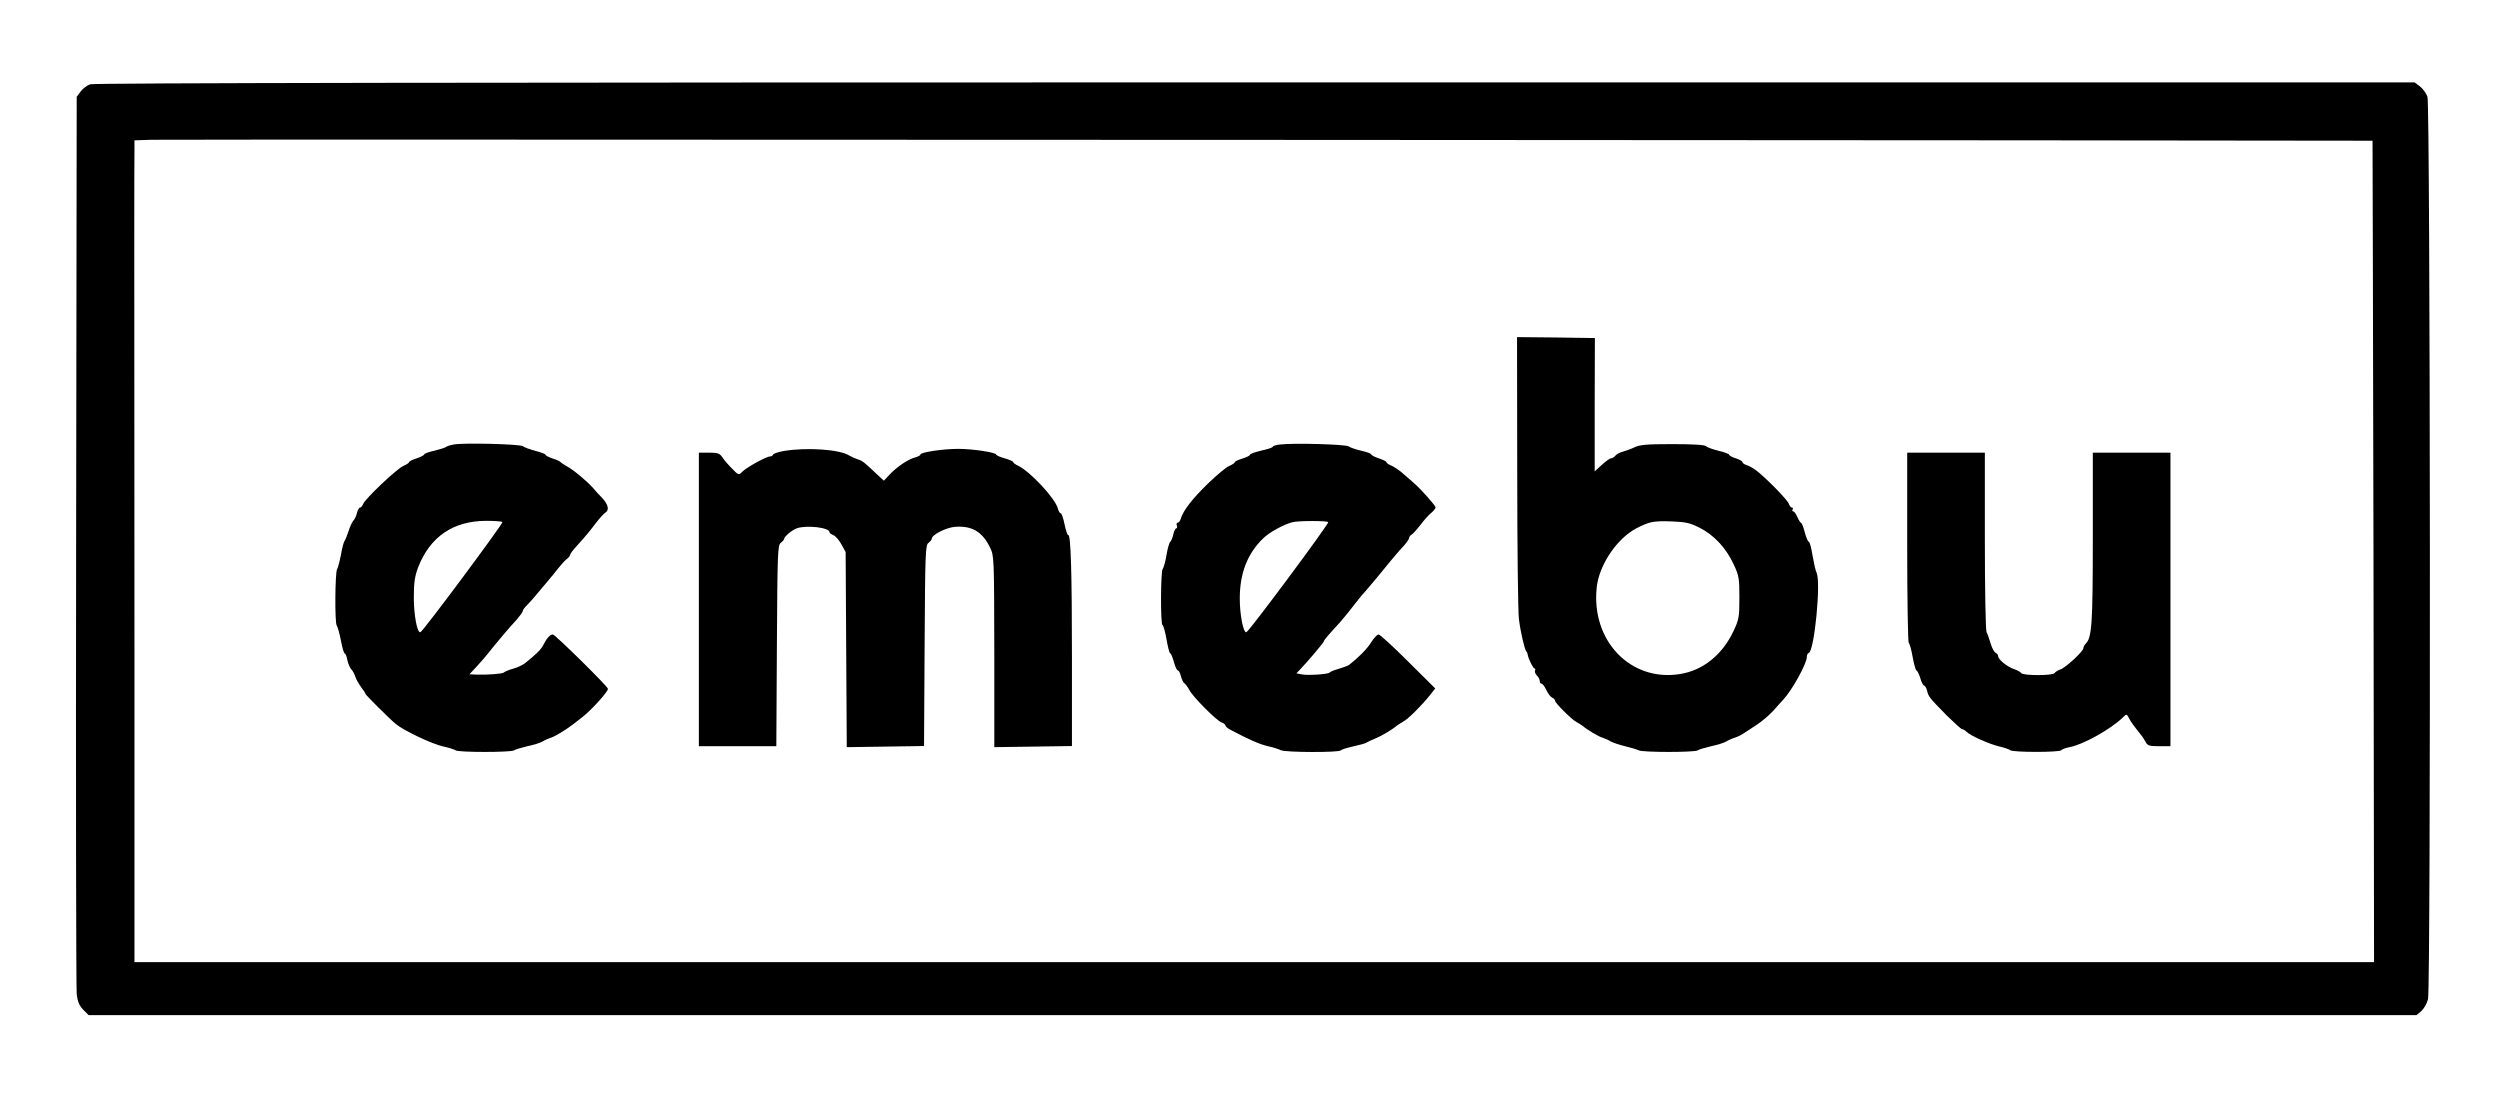 <?xml version="1.0" standalone="no"?>
<!DOCTYPE svg PUBLIC "-//W3C//DTD SVG 20010904//EN"
 "http://www.w3.org/TR/2001/REC-SVG-20010904/DTD/svg10.dtd">
<svg version="1.0" xmlns="http://www.w3.org/2000/svg"
 width="1320pt" height="578pt" viewBox="0 0 1320 578"
 preserveAspectRatio="xMidYMid meet">
<g transform="translate(0,578) scale(0.1,-0.1)"
fill="#000000" stroke="none">
<path d="M477 5335 c-17 -5 -40 -23 -51 -38 l-21 -28 -3 -2342 c-2 -1288 0
-2366 3 -2396 5 -41 14 -61 35 -83 l28 -28 6146 0 6145 0 26 22 c14 13 30 41
35 63 15 64 12 4722 -3 4764 -7 19 -25 44 -40 55 l-28 21 -6121 0 c-4054 0
-6131 -3 -6151 -10z m12050 -298 c0 -1 3 -977 5 -2170 l3 -2167 -5912 0 -5913
0 0 1603 c0 881 -1 1838 -1 2127 0 289 0 544 1 567 l0 42 88 3 c86 3 11726 -3
11729 -5z"/>
<path d="M8011 3288 c0 -392 4 -742 9 -778 9 -71 31 -162 39 -170 4 -3 6 -9 7
-15 2 -20 29 -75 37 -75 4 0 5 -5 2 -10 -3 -6 1 -17 9 -26 9 -8 16 -22 16 -30
0 -8 4 -14 10 -14 5 0 16 -15 25 -34 9 -19 23 -37 31 -40 8 -3 14 -10 14 -15
0 -12 86 -98 113 -113 11 -6 26 -15 31 -19 27 -23 86 -58 107 -64 13 -4 33
-13 44 -20 11 -6 45 -18 75 -25 30 -7 63 -17 73 -22 22 -11 295 -11 311 0 6 5
38 14 71 22 33 7 69 18 80 25 11 7 31 16 45 20 13 4 36 15 50 25 14 9 45 30
70 46 24 16 60 47 80 68 19 22 44 49 55 61 47 50 125 191 125 226 0 10 4 19
10 21 30 10 65 372 42 423 -6 11 -15 53 -22 93 -6 39 -15 72 -20 72 -4 0 -14
23 -21 50 -7 28 -16 50 -20 50 -3 0 -12 14 -19 30 -7 17 -17 30 -22 30 -5 0
-6 5 -3 10 3 6 2 10 -4 10 -5 0 -12 9 -16 20 -6 20 -121 137 -172 176 -16 12
-38 24 -50 28 -13 4 -23 11 -23 16 0 5 -16 14 -35 20 -19 6 -35 15 -35 19 0 4
-26 14 -57 21 -32 8 -61 19 -65 24 -5 7 -68 11 -175 11 -136 0 -175 -3 -203
-17 -19 -9 -47 -19 -62 -23 -15 -4 -32 -13 -39 -21 -6 -8 -17 -14 -23 -14 -6
0 -28 -16 -49 -35 l-37 -34 0 352 1 352 -205 3 -206 2 1 -712z m964 -295 c76
-39 138 -106 178 -191 29 -62 31 -75 31 -177 0 -102 -2 -115 -31 -177 -59
-125 -161 -208 -283 -227 -261 -42 -471 177 -439 460 13 118 108 257 210 310
69 35 88 39 184 36 78 -3 98 -8 150 -34z"/>
<path d="M2395 3433 c-16 -3 -34 -8 -40 -13 -5 -4 -34 -13 -62 -20 -29 -6 -53
-15 -53 -19 0 -4 -18 -14 -40 -21 -22 -7 -40 -16 -40 -20 0 -4 -14 -13 -30
-20 -34 -14 -204 -175 -213 -202 -4 -10 -11 -18 -16 -18 -5 0 -12 -12 -16 -27
-3 -16 -12 -35 -20 -43 -7 -8 -18 -33 -25 -55 -7 -22 -16 -44 -20 -50 -5 -5
-14 -39 -20 -75 -7 -36 -16 -69 -20 -75 -11 -15 -13 -285 -2 -298 5 -7 15 -42
22 -79 7 -38 16 -68 20 -68 4 0 11 -16 14 -35 4 -19 13 -40 20 -48 7 -7 17
-24 21 -37 4 -14 18 -39 31 -57 13 -17 24 -34 24 -37 0 -5 126 -131 160 -159
41 -34 192 -106 249 -118 31 -7 61 -16 67 -21 15 -11 293 -11 308 0 6 5 38 14
71 22 33 7 69 18 80 25 11 7 31 16 44 20 22 7 74 38 116 70 11 9 33 26 49 38
47 36 136 134 136 150 0 12 -279 287 -291 287 -14 0 -31 -18 -49 -53 -13 -26
-34 -47 -98 -99 -12 -9 -40 -23 -64 -29 -24 -7 -45 -16 -48 -20 -5 -7 -91 -13
-148 -11 l-33 2 40 43 c21 23 50 56 62 72 13 17 28 35 34 42 5 7 26 31 45 54
19 23 50 58 68 77 17 20 32 40 32 45 0 6 10 20 23 32 12 12 36 39 54 61 18 21
44 53 58 69 15 17 38 46 53 65 15 19 35 41 44 48 10 7 18 17 18 22 0 5 16 27
35 47 54 60 63 71 101 121 20 26 43 51 50 55 22 13 16 41 -13 74 -16 16 -40
42 -54 59 -33 36 -103 95 -138 113 -14 8 -28 17 -31 21 -3 4 -22 13 -42 19
-21 7 -38 16 -38 20 0 4 -24 13 -52 20 -29 8 -59 18 -67 25 -14 11 -309 19
-366 9z m258 -409 c6 -6 -418 -576 -433 -582 -17 -6 -35 89 -35 183 0 80 5
112 23 160 63 161 184 244 358 245 44 0 83 -3 87 -6z"/>
<path d="M6758 3433 c-21 -2 -38 -8 -38 -12 0 -4 -27 -13 -60 -20 -33 -8 -60
-17 -60 -22 0 -4 -18 -14 -40 -20 -22 -7 -40 -15 -40 -19 0 -4 -13 -13 -29
-20 -17 -6 -67 -49 -113 -93 -84 -82 -130 -142 -143 -184 -3 -13 -11 -23 -17
-23 -5 0 -8 -7 -4 -15 3 -8 1 -15 -4 -15 -4 0 -12 -15 -15 -32 -4 -18 -12 -36
-16 -39 -5 -3 -14 -34 -20 -70 -6 -35 -15 -68 -20 -73 -11 -12 -12 -296 -1
-296 4 0 14 -34 21 -75 7 -41 16 -75 20 -75 4 0 12 -20 19 -45 7 -25 16 -45
21 -45 5 0 12 -13 16 -30 4 -16 12 -33 18 -37 7 -5 19 -21 27 -37 19 -36 145
-163 171 -171 10 -4 19 -10 19 -15 0 -5 12 -16 28 -24 94 -50 153 -76 197 -86
28 -6 58 -16 68 -21 22 -12 308 -13 316 -1 3 4 33 14 66 21 33 7 65 16 70 20
6 4 26 14 45 21 32 13 90 47 116 69 5 4 21 14 33 21 24 12 98 85 143 142 l26
33 -143 142 c-79 79 -149 143 -156 143 -8 0 -25 -19 -39 -41 -21 -34 -64 -78
-116 -119 -6 -5 -31 -14 -55 -21 -24 -7 -46 -16 -49 -20 -7 -9 -111 -16 -145
-10 l-30 6 20 21 c38 39 125 142 125 148 0 6 23 33 85 100 17 19 50 60 100
124 5 7 21 26 35 41 14 16 41 48 60 71 19 23 52 63 73 89 21 25 51 61 68 78
16 18 29 37 29 42 0 6 6 14 13 18 7 4 29 28 48 53 18 24 44 53 57 63 12 10 22
23 22 28 0 9 -78 97 -114 128 -10 9 -34 30 -55 48 -20 18 -48 37 -63 44 -16 6
-28 15 -28 19 0 4 -18 13 -40 20 -22 7 -40 17 -40 21 0 4 -24 13 -52 19 -29 7
-59 17 -67 23 -13 11 -291 19 -363 10z m255 -410 c5 -8 -417 -576 -432 -581
-16 -6 -36 95 -35 183 1 130 41 232 122 311 34 34 110 75 157 87 33 8 183 8
188 0z"/>
<path d="M4140 3399 c-30 -5 -56 -14 -58 -19 -2 -6 -9 -10 -16 -10 -19 0 -123
-57 -146 -80 -20 -20 -20 -20 -56 17 -20 20 -43 47 -51 60 -13 19 -24 23 -69
23 l-54 0 0 -775 0 -775 205 0 204 0 3 531 c3 492 4 532 21 543 9 7 17 16 17
20 0 12 41 47 66 56 50 19 174 5 174 -20 0 -5 9 -11 19 -15 11 -3 30 -25 43
-48 l23 -42 3 -515 3 -515 204 3 204 3 3 530 c3 492 4 532 21 543 9 7 17 17
17 22 0 20 73 57 119 62 91 8 147 -24 188 -108 22 -45 22 -49 23 -550 l0 -505
205 3 205 3 0 462 c0 452 -6 660 -20 652 -3 -2 -12 23 -19 56 -6 32 -16 59
-20 59 -5 0 -12 11 -15 24 -13 54 -149 199 -212 228 -13 6 -24 14 -24 18 0 4
-20 13 -45 20 -25 7 -45 16 -45 20 0 11 -123 30 -200 30 -82 0 -200 -18 -200
-30 0 -4 -12 -11 -27 -15 -36 -8 -99 -51 -137 -92 l-29 -31 -39 36 c-64 61
-75 70 -100 77 -12 4 -32 13 -44 20 -50 32 -223 44 -344 24z"/>
<path d="M10070 2891 c0 -275 4 -502 8 -505 5 -3 14 -37 21 -76 7 -38 16 -70
20 -70 4 0 13 -18 20 -40 6 -22 16 -40 20 -40 5 0 12 -12 16 -27 8 -32 9 -34
104 -131 40 -39 76 -72 81 -72 5 0 15 -6 22 -13 21 -21 119 -65 173 -78 28 -6
54 -16 59 -20 13 -12 263 -12 270 0 3 5 23 12 43 16 72 13 218 95 283 158 18
18 19 18 31 -5 10 -20 25 -40 68 -94 4 -5 14 -20 20 -32 10 -19 20 -22 71 -22
l60 0 0 775 0 775 -205 0 -205 0 0 -451 c0 -453 -5 -525 -37 -557 -7 -7 -13
-19 -13 -25 0 -16 -95 -104 -122 -112 -13 -4 -26 -13 -30 -19 -9 -14 -166 -14
-176 0 -4 6 -21 16 -38 21 -37 13 -84 51 -84 69 0 6 -6 14 -13 17 -7 3 -19 24
-26 48 -7 24 -17 52 -22 61 -5 10 -9 226 -9 483 l0 465 -205 0 -205 0 0 -499z"/>
</g>
</svg>
